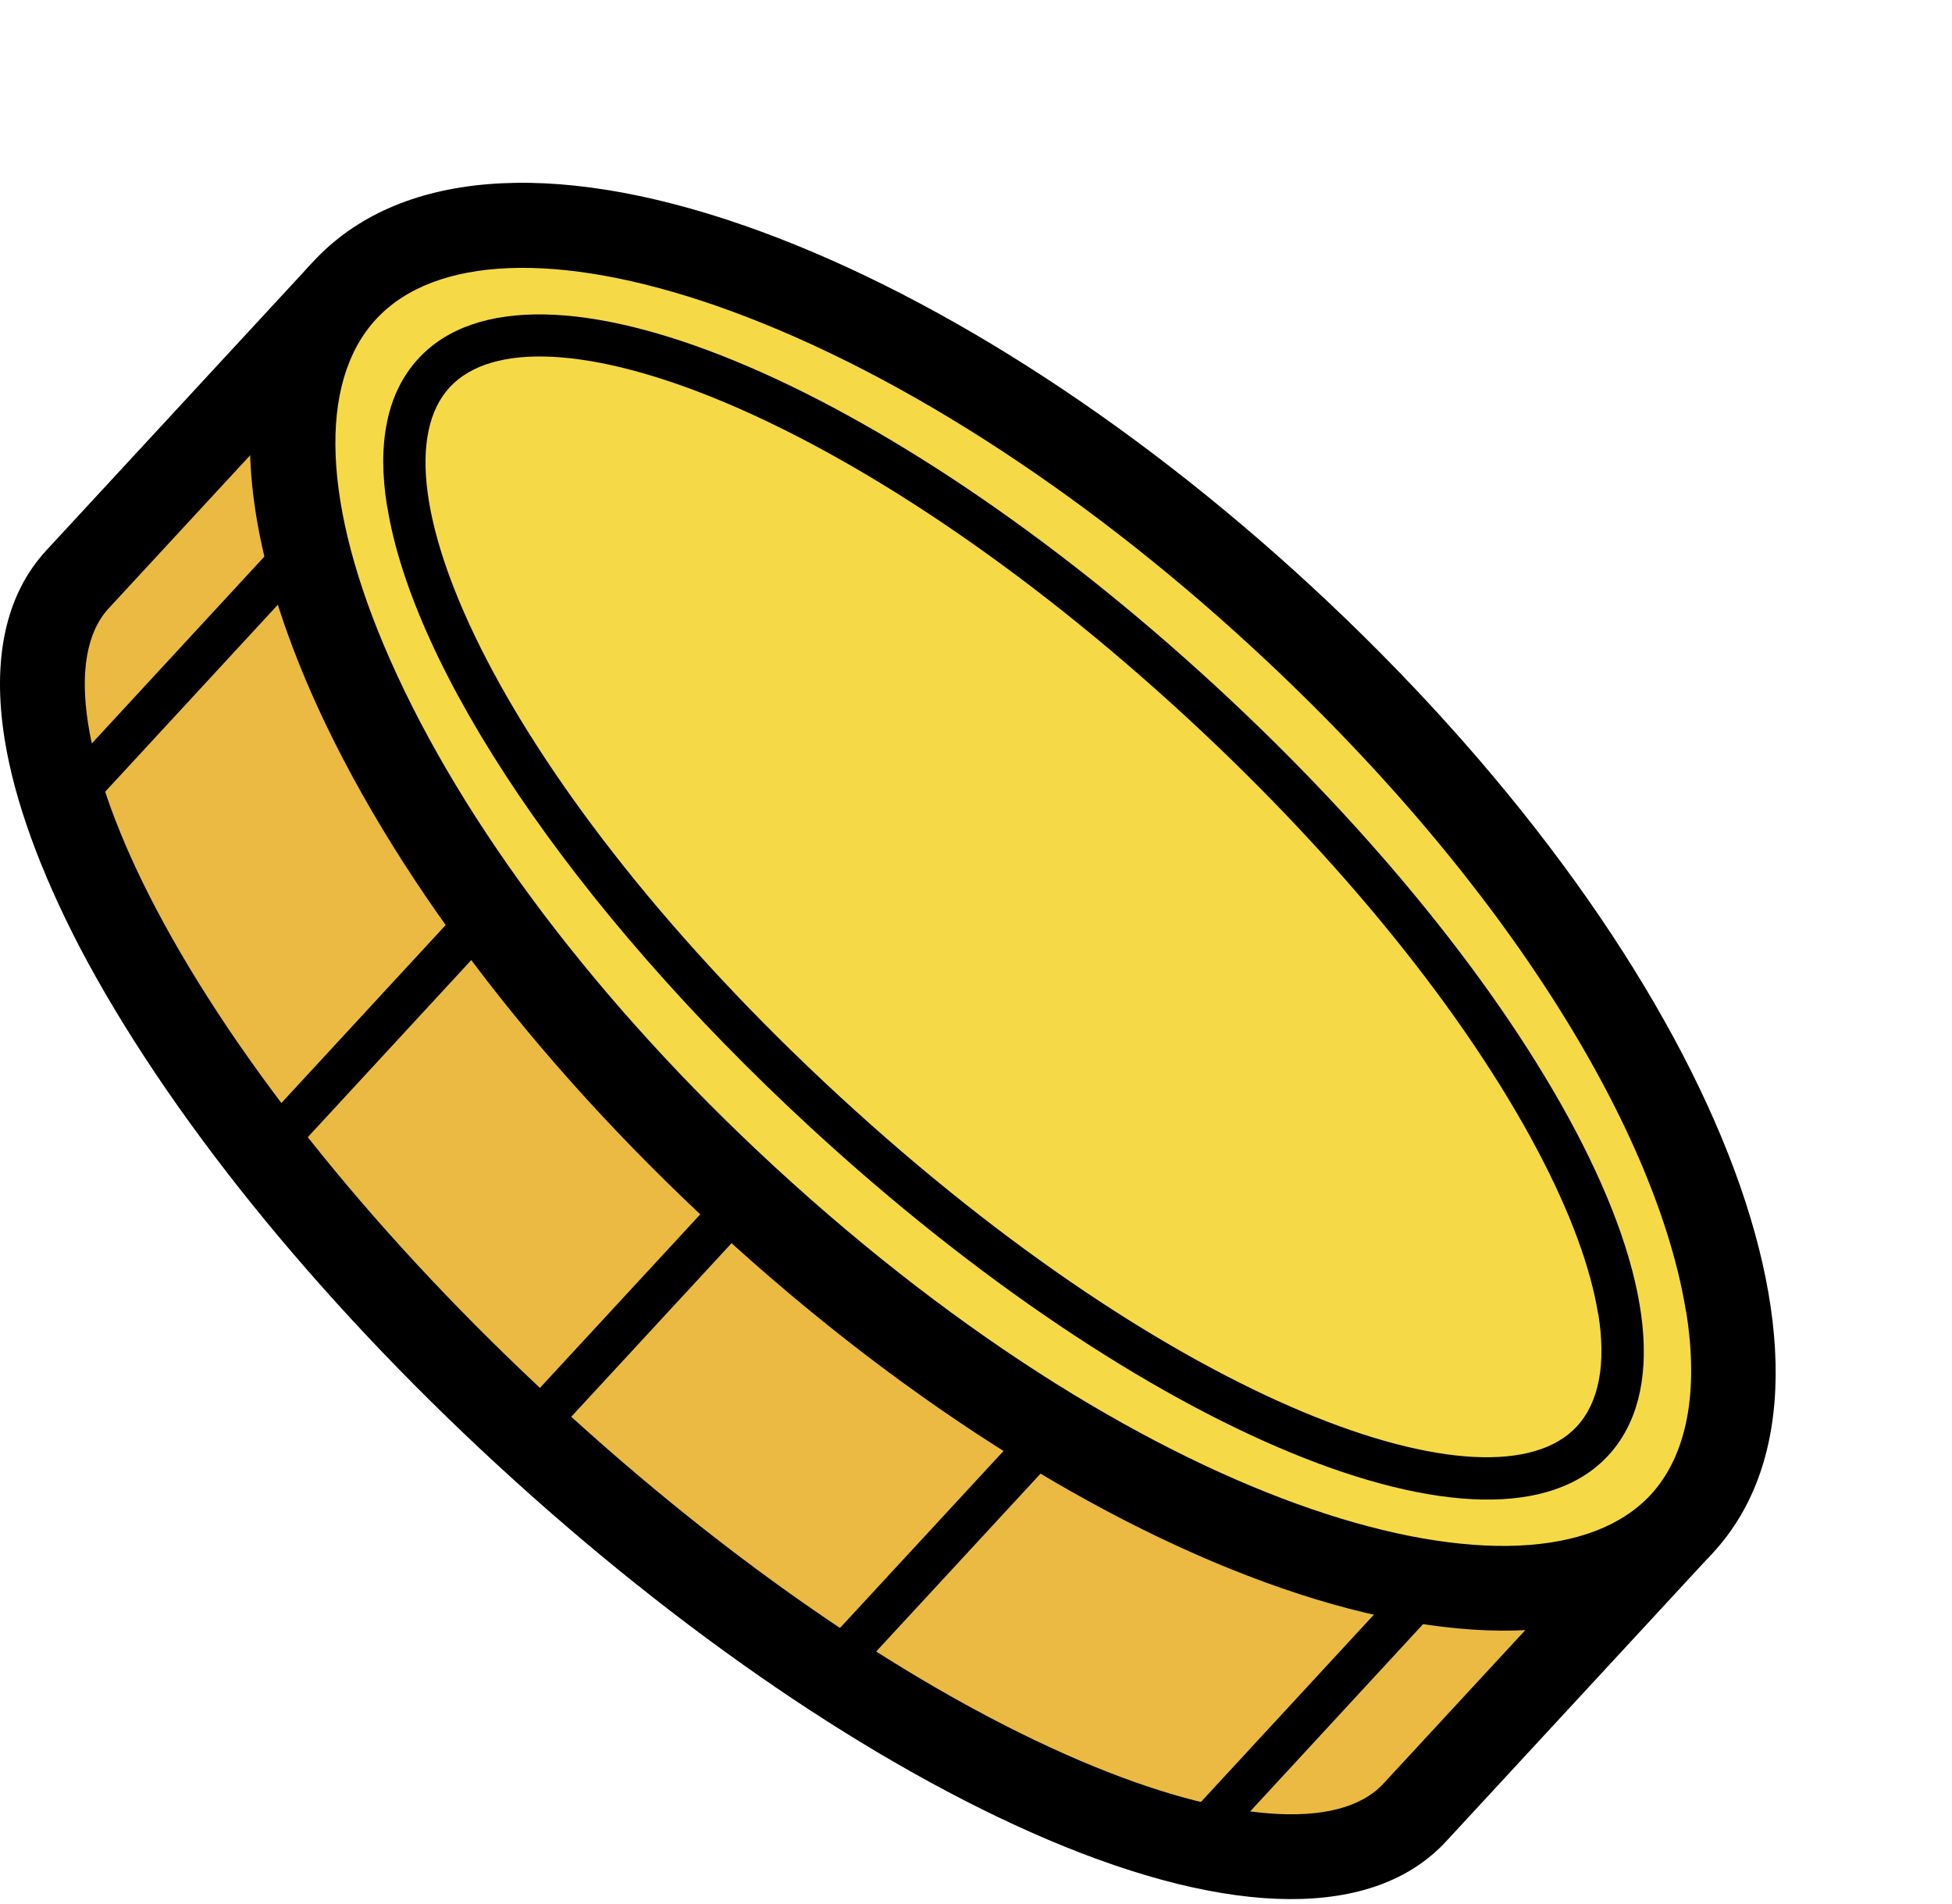 <svg width="120" height="117" viewBox="0 0 120 117" fill="none" xmlns="http://www.w3.org/2000/svg">
<path d="M20.961 18.089L4.768 35.615C-2.69 43.677 9.675 67.191 32.376 88.116C55.077 109.041 79.519 119.473 86.977 111.402L103.18 93.876L20.961 18.089Z" fill="#EBBA43"/>
<path d="M0.287 45.446C-0.504 40.516 0.337 36.554 2.839 33.837L19.042 16.311C19.517 15.797 20.169 15.501 20.862 15.471C21.554 15.441 22.227 15.698 22.741 16.163L104.95 91.959C106.009 92.937 106.078 94.597 105.099 95.654L88.896 113.18C84.485 117.952 75.77 117.903 64.355 113.042C53.771 108.527 41.783 100.357 30.585 90.042C19.388 79.728 10.278 68.436 4.926 58.269C2.454 53.517 0.891 49.2 0.287 45.446ZM21.109 21.784L6.687 37.384C3.967 40.318 5.055 47.214 9.576 55.819C14.66 65.481 23.384 76.27 34.146 86.189C44.908 96.118 56.373 103.943 66.413 108.221C75.365 112.044 82.328 112.568 85.048 109.624L99.47 94.024L21.109 21.784Z" fill="black"/>
<path d="M3.987 48.222C3.927 47.837 4.036 47.432 4.323 47.125L18.438 31.842C18.933 31.308 19.754 31.279 20.288 31.773C20.822 32.267 20.852 33.087 20.357 33.62L6.242 48.904C5.747 49.437 4.926 49.467 4.392 48.973C4.165 48.765 4.026 48.499 3.987 48.222Z" fill="black"/>
<path d="M15.54 70.431C15.481 70.046 15.589 69.641 15.876 69.335L28.656 55.493C29.151 54.96 29.972 54.93 30.506 55.424C31.04 55.918 31.07 56.738 30.575 57.272L17.795 71.113C17.301 71.646 16.48 71.676 15.946 71.182C15.718 70.975 15.589 70.718 15.54 70.431Z" fill="black"/>
<path d="M31.08 88.323C31.02 87.938 31.129 87.533 31.416 87.226L44.206 73.385C44.7 72.852 45.522 72.822 46.056 73.316C46.59 73.81 46.619 74.63 46.125 75.163L33.335 89.005C32.84 89.538 32.019 89.568 31.485 89.074C31.258 88.866 31.119 88.6 31.08 88.323Z" fill="black"/>
<path d="M48.845 103.814C48.786 103.429 48.895 103.024 49.181 102.718L63.297 87.444C63.791 86.91 64.612 86.881 65.147 87.375C65.681 87.869 65.71 88.689 65.216 89.222L51.1 104.496C50.606 105.03 49.785 105.059 49.251 104.565C49.023 104.358 48.885 104.091 48.845 103.814Z" fill="black"/>
<path d="M71.497 114.01C71.438 113.625 71.546 113.22 71.833 112.913L85.948 97.63C86.443 97.096 87.264 97.067 87.798 97.561C88.332 98.055 88.362 98.875 87.867 99.408L73.752 114.692C73.258 115.225 72.437 115.255 71.902 114.761C71.675 114.553 71.536 114.287 71.497 114.01Z" fill="black"/>
<path d="M103.399 93.642C112.51 83.783 101.495 58.824 78.794 37.895C56.094 16.966 30.306 7.992 21.194 17.851C12.082 27.71 23.098 52.669 45.798 73.597C68.498 94.526 94.287 103.501 103.399 93.642Z" fill="#F6D946"/>
<path d="M15.738 31.624C14.69 25.094 15.857 19.749 19.259 16.074C24.423 10.502 33.83 9.711 45.749 13.861C56.956 17.763 69.321 25.617 80.558 35.981C104.683 58.23 115.554 84.332 105.316 95.427C95.069 106.512 68.144 97.768 44.008 75.529C32.771 65.166 23.948 53.488 19.161 42.64C17.43 38.698 16.282 35.013 15.738 31.634V31.624ZM103.645 80.597C101.924 69.927 93.051 54.604 77.007 39.815C66.284 29.925 54.572 22.466 44.028 18.791C34.334 15.422 26.718 15.718 23.117 19.621C19.507 23.523 19.823 31.13 23.968 40.516C28.469 50.722 36.857 61.787 47.579 71.676C71.012 93.283 94.366 99.556 101.478 91.87C103.724 89.44 104.446 85.517 103.655 80.597H103.645Z" fill="black"/>
<path d="M97.904 88.576C104.318 81.636 93.576 61.311 73.91 43.18C54.245 25.049 33.103 15.977 26.689 22.917C20.275 29.857 31.017 50.181 50.682 68.313C70.348 86.444 91.49 95.516 97.904 88.576Z" fill="#F6D946"/>
<path d="M23.8 31.15C23.177 27.297 23.76 24.155 25.729 22.031C32.742 14.444 54.285 23.316 74.791 42.225C84.405 51.087 92.24 60.769 96.839 69.463C101.646 78.562 102.369 85.666 98.867 89.46C91.854 97.047 70.31 88.175 49.805 69.275C35.027 55.651 25.402 41.069 23.809 31.15H23.8ZM98.244 80.755C97.789 77.92 96.532 74.502 94.515 70.688C90.044 62.241 82.407 52.816 73.01 44.142C52.297 25.035 32.821 18.208 27.648 23.8C22.474 29.401 30.852 48.232 51.565 67.339C72.288 86.446 91.755 93.273 96.938 87.671C98.313 86.179 98.748 83.799 98.254 80.746L98.244 80.755Z" fill="black"/>
</svg>

